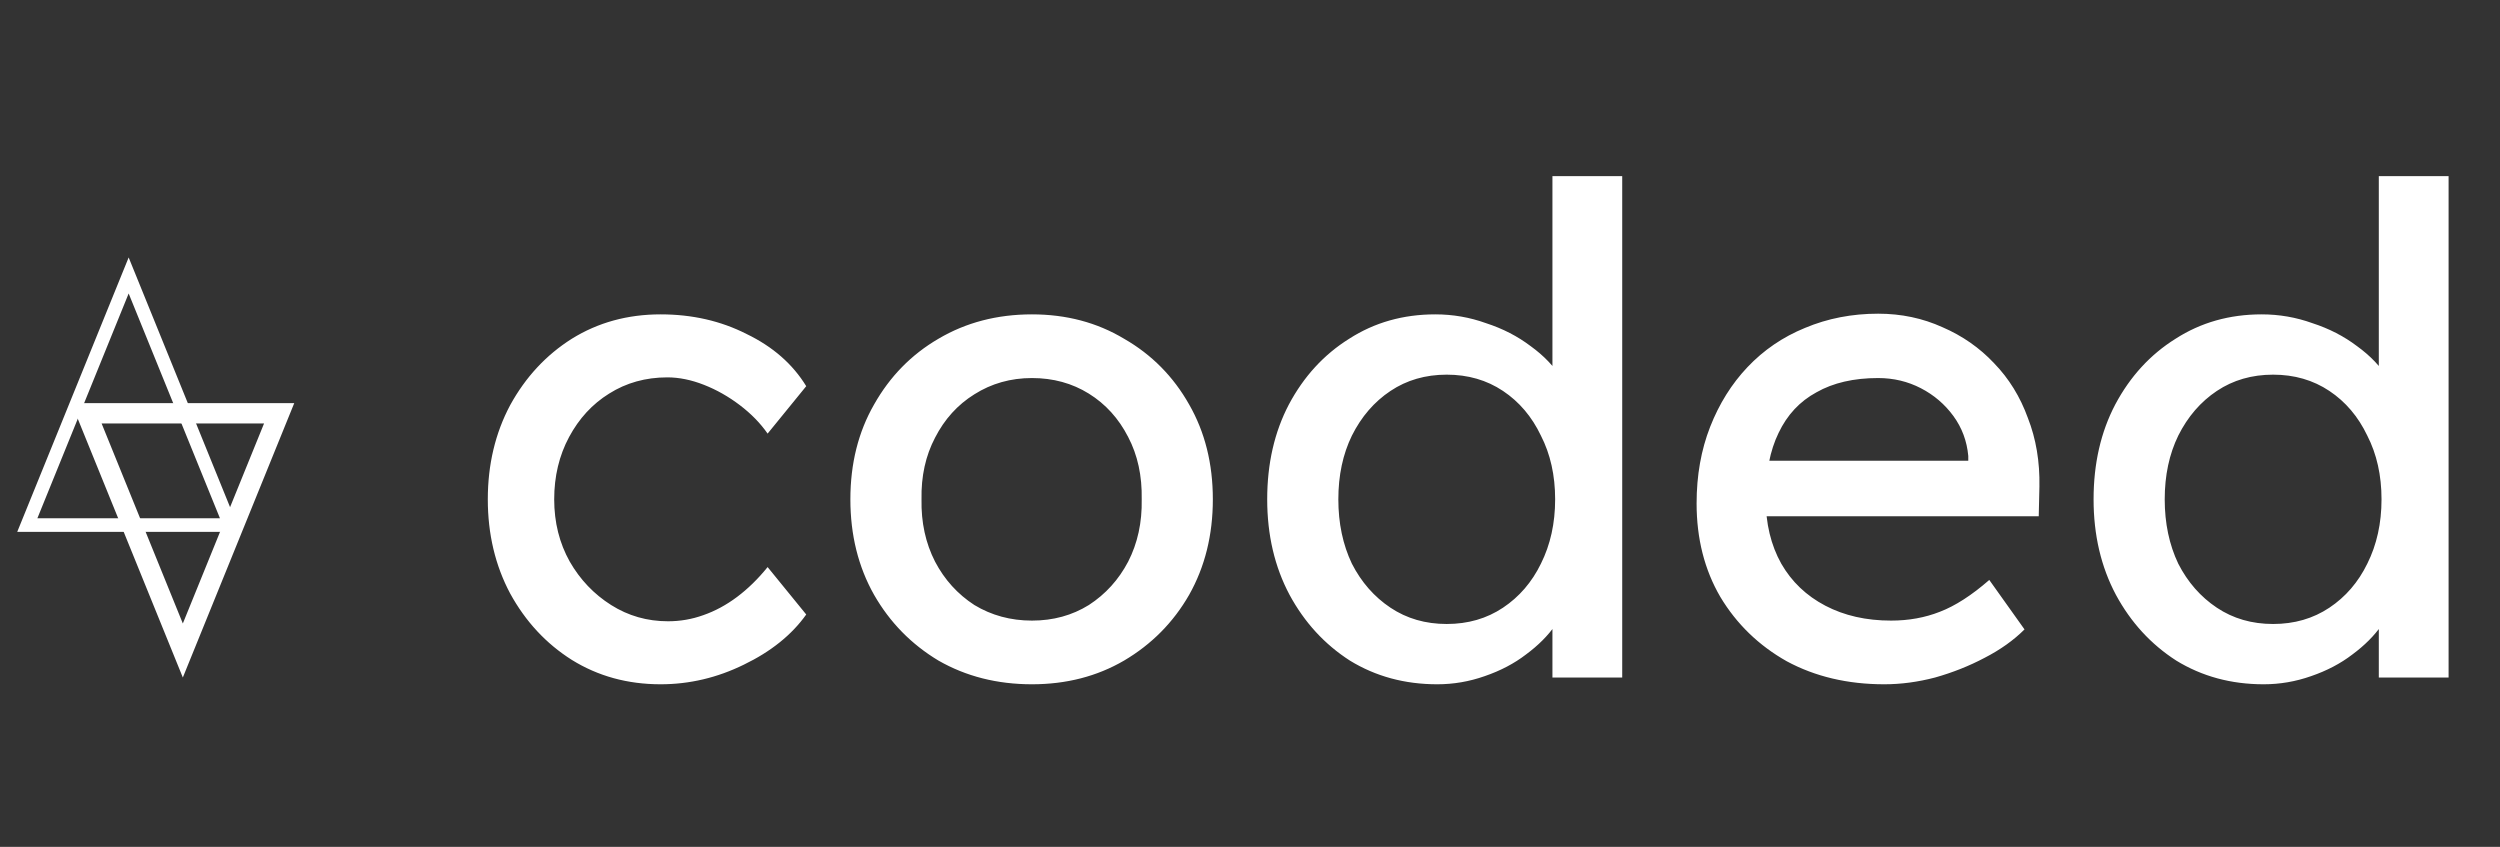 <svg width="369" height="125" viewBox="0 0 369 125" fill="none" xmlns="http://www.w3.org/2000/svg">
<rect x="0" y="0" width="369" height="125" fill="#333333" stroke="none"/>
<path d="M97.5 101C92.633 101 88.267 99.8 84.4 97.4C80.6 95 77.567 91.733 75.3 87.6C73.1 83.467 72 78.833 72 73.7C72 68.567 73.1 63.933 75.3 59.8C77.567 55.667 80.6 52.4 84.4 50C88.267 47.6 92.633 46.4 97.5 46.4C102.167 46.4 106.4 47.367 110.2 49.3C114.067 51.167 117 53.733 119 57L113.3 64C112.233 62.467 110.867 61.067 109.2 59.8C107.533 58.533 105.767 57.533 103.9 56.8C102.033 56.067 100.233 55.7 98.5 55.7C95.3 55.7 92.433 56.5 89.9 58.1C87.433 59.633 85.467 61.767 84 64.5C82.533 67.233 81.8 70.3 81.8 73.7C81.8 77.1 82.567 80.167 84.1 82.9C85.633 85.567 87.667 87.7 90.2 89.3C92.733 90.9 95.533 91.7 98.6 91.7C100.4 91.7 102.133 91.4 103.8 90.8C105.533 90.2 107.2 89.3 108.8 88.1C110.4 86.9 111.9 85.433 113.3 83.7L119 90.7C116.867 93.7 113.8 96.167 109.8 98.1C105.867 100.033 101.767 101 97.5 101ZM152.316 101C147.182 101 142.582 99.833 138.516 97.5C134.516 95.1 131.349 91.867 129.016 87.8C126.682 83.667 125.516 78.967 125.516 73.7C125.516 68.433 126.682 63.767 129.016 59.7C131.349 55.567 134.516 52.333 138.516 50C142.582 47.6 147.182 46.4 152.316 46.4C157.382 46.4 161.916 47.6 165.916 50C169.982 52.333 173.182 55.567 175.516 59.7C177.849 63.767 179.016 68.433 179.016 73.7C179.016 78.967 177.849 83.667 175.516 87.8C173.182 91.867 169.982 95.1 165.916 97.5C161.916 99.833 157.382 101 152.316 101ZM152.316 91.6C155.449 91.6 158.249 90.833 160.716 89.3C163.182 87.7 165.116 85.567 166.516 82.9C167.916 80.167 168.582 77.1 168.516 73.7C168.582 70.233 167.916 67.167 166.516 64.5C165.116 61.767 163.182 59.633 160.716 58.1C158.249 56.567 155.449 55.8 152.316 55.8C149.182 55.8 146.349 56.6 143.816 58.2C141.349 59.733 139.416 61.867 138.016 64.6C136.616 67.267 135.949 70.3 136.016 73.7C135.949 77.1 136.616 80.167 138.016 82.9C139.416 85.567 141.349 87.7 143.816 89.3C146.349 90.833 149.182 91.6 152.316 91.6ZM212.139 101C207.339 101 203.039 99.833 199.239 97.5C195.506 95.1 192.539 91.867 190.339 87.8C188.139 83.667 187.039 78.967 187.039 73.7C187.039 68.433 188.106 63.767 190.239 59.7C192.439 55.567 195.406 52.333 199.139 50C202.872 47.6 207.106 46.4 211.839 46.4C214.439 46.4 216.939 46.833 219.339 47.7C221.806 48.5 224.006 49.633 225.939 51.1C227.872 52.5 229.372 54.067 230.439 55.8C231.572 57.467 232.139 59.167 232.139 60.9L229.139 61.1V26H239.439V100H229.139V87.5H231.139C231.139 89.1 230.606 90.7 229.539 92.3C228.472 93.833 227.039 95.267 225.239 96.6C223.506 97.933 221.472 99 219.139 99.8C216.872 100.6 214.539 101 212.139 101ZM213.539 92.1C216.672 92.1 219.439 91.3 221.839 89.7C224.239 88.1 226.106 85.933 227.439 83.2C228.839 80.4 229.539 77.233 229.539 73.7C229.539 70.167 228.839 67.033 227.439 64.3C226.106 61.5 224.239 59.3 221.839 57.7C219.439 56.1 216.672 55.3 213.539 55.3C210.406 55.3 207.639 56.1 205.239 57.7C202.839 59.3 200.939 61.5 199.539 64.3C198.206 67.033 197.539 70.167 197.539 73.7C197.539 77.233 198.206 80.4 199.539 83.2C200.939 85.933 202.839 88.1 205.239 89.7C207.639 91.3 210.406 92.1 213.539 92.1ZM278.118 101C272.718 101 267.918 99.867 263.718 97.6C259.585 95.267 256.318 92.1 253.918 88.1C251.585 84.1 250.418 79.5 250.418 74.3C250.418 70.167 251.085 66.4 252.418 63C253.751 59.6 255.585 56.667 257.918 54.2C260.318 51.667 263.151 49.733 266.418 48.4C269.751 47 273.351 46.3 277.218 46.3C280.618 46.3 283.785 46.967 286.718 48.3C289.651 49.567 292.185 51.333 294.318 53.6C296.518 55.867 298.185 58.567 299.318 61.7C300.518 64.767 301.085 68.133 301.018 71.8L300.918 76.2H258.018L255.718 68H292.018L290.518 69.7V67.3C290.318 65.1 289.585 63.133 288.318 61.4C287.051 59.667 285.451 58.3 283.518 57.3C281.585 56.3 279.485 55.8 277.218 55.8C273.618 55.8 270.585 56.5 268.118 57.9C265.651 59.233 263.785 61.233 262.518 63.9C261.251 66.5 260.618 69.733 260.618 73.6C260.618 77.267 261.385 80.467 262.918 83.2C264.451 85.867 266.618 87.933 269.418 89.4C272.218 90.867 275.451 91.6 279.118 91.6C281.718 91.6 284.118 91.167 286.318 90.3C288.585 89.433 291.018 87.867 293.618 85.6L298.818 92.9C297.218 94.5 295.251 95.9 292.918 97.1C290.651 98.3 288.218 99.267 285.618 100C283.085 100.667 280.585 101 278.118 101ZM334.112 101C329.312 101 325.012 99.833 321.212 97.5C317.478 95.1 314.512 91.867 312.312 87.8C310.112 83.667 309.012 78.967 309.012 73.7C309.012 68.433 310.078 63.767 312.212 59.7C314.412 55.567 317.378 52.333 321.112 50C324.845 47.6 329.078 46.4 333.812 46.4C336.412 46.4 338.912 46.833 341.312 47.7C343.778 48.5 345.978 49.633 347.912 51.1C349.845 52.5 351.345 54.067 352.412 55.8C353.545 57.467 354.112 59.167 354.112 60.9L351.112 61.1V26H361.412V100H351.112V87.5H353.112C353.112 89.1 352.578 90.7 351.512 92.3C350.445 93.833 349.012 95.267 347.212 96.6C345.478 97.933 343.445 99 341.112 99.8C338.845 100.6 336.512 101 334.112 101ZM335.512 92.1C338.645 92.1 341.412 91.3 343.812 89.7C346.212 88.1 348.078 85.933 349.412 83.2C350.812 80.4 351.512 77.233 351.512 73.7C351.512 70.167 350.812 67.033 349.412 64.3C348.078 61.5 346.212 59.3 343.812 57.7C341.412 56.1 338.645 55.3 335.512 55.3C332.378 55.3 329.612 56.1 327.212 57.7C324.812 59.3 322.912 61.5 321.512 64.3C320.178 67.033 319.512 70.167 319.512 73.7C319.512 77.233 320.178 80.4 321.512 83.2C322.912 85.933 324.812 88.1 327.212 89.7C329.612 91.3 332.378 92.1 335.512 92.1Z" fill="white"/>
<path d="M4.03 77.5L18.99 40.658L33.951 77.5H4.03Z" stroke="white" stroke-width="2"/>
<path d="M41.204 61L26.986 96.013L12.768 61L41.204 61Z" stroke="white" stroke-width="3"/>
</svg>
